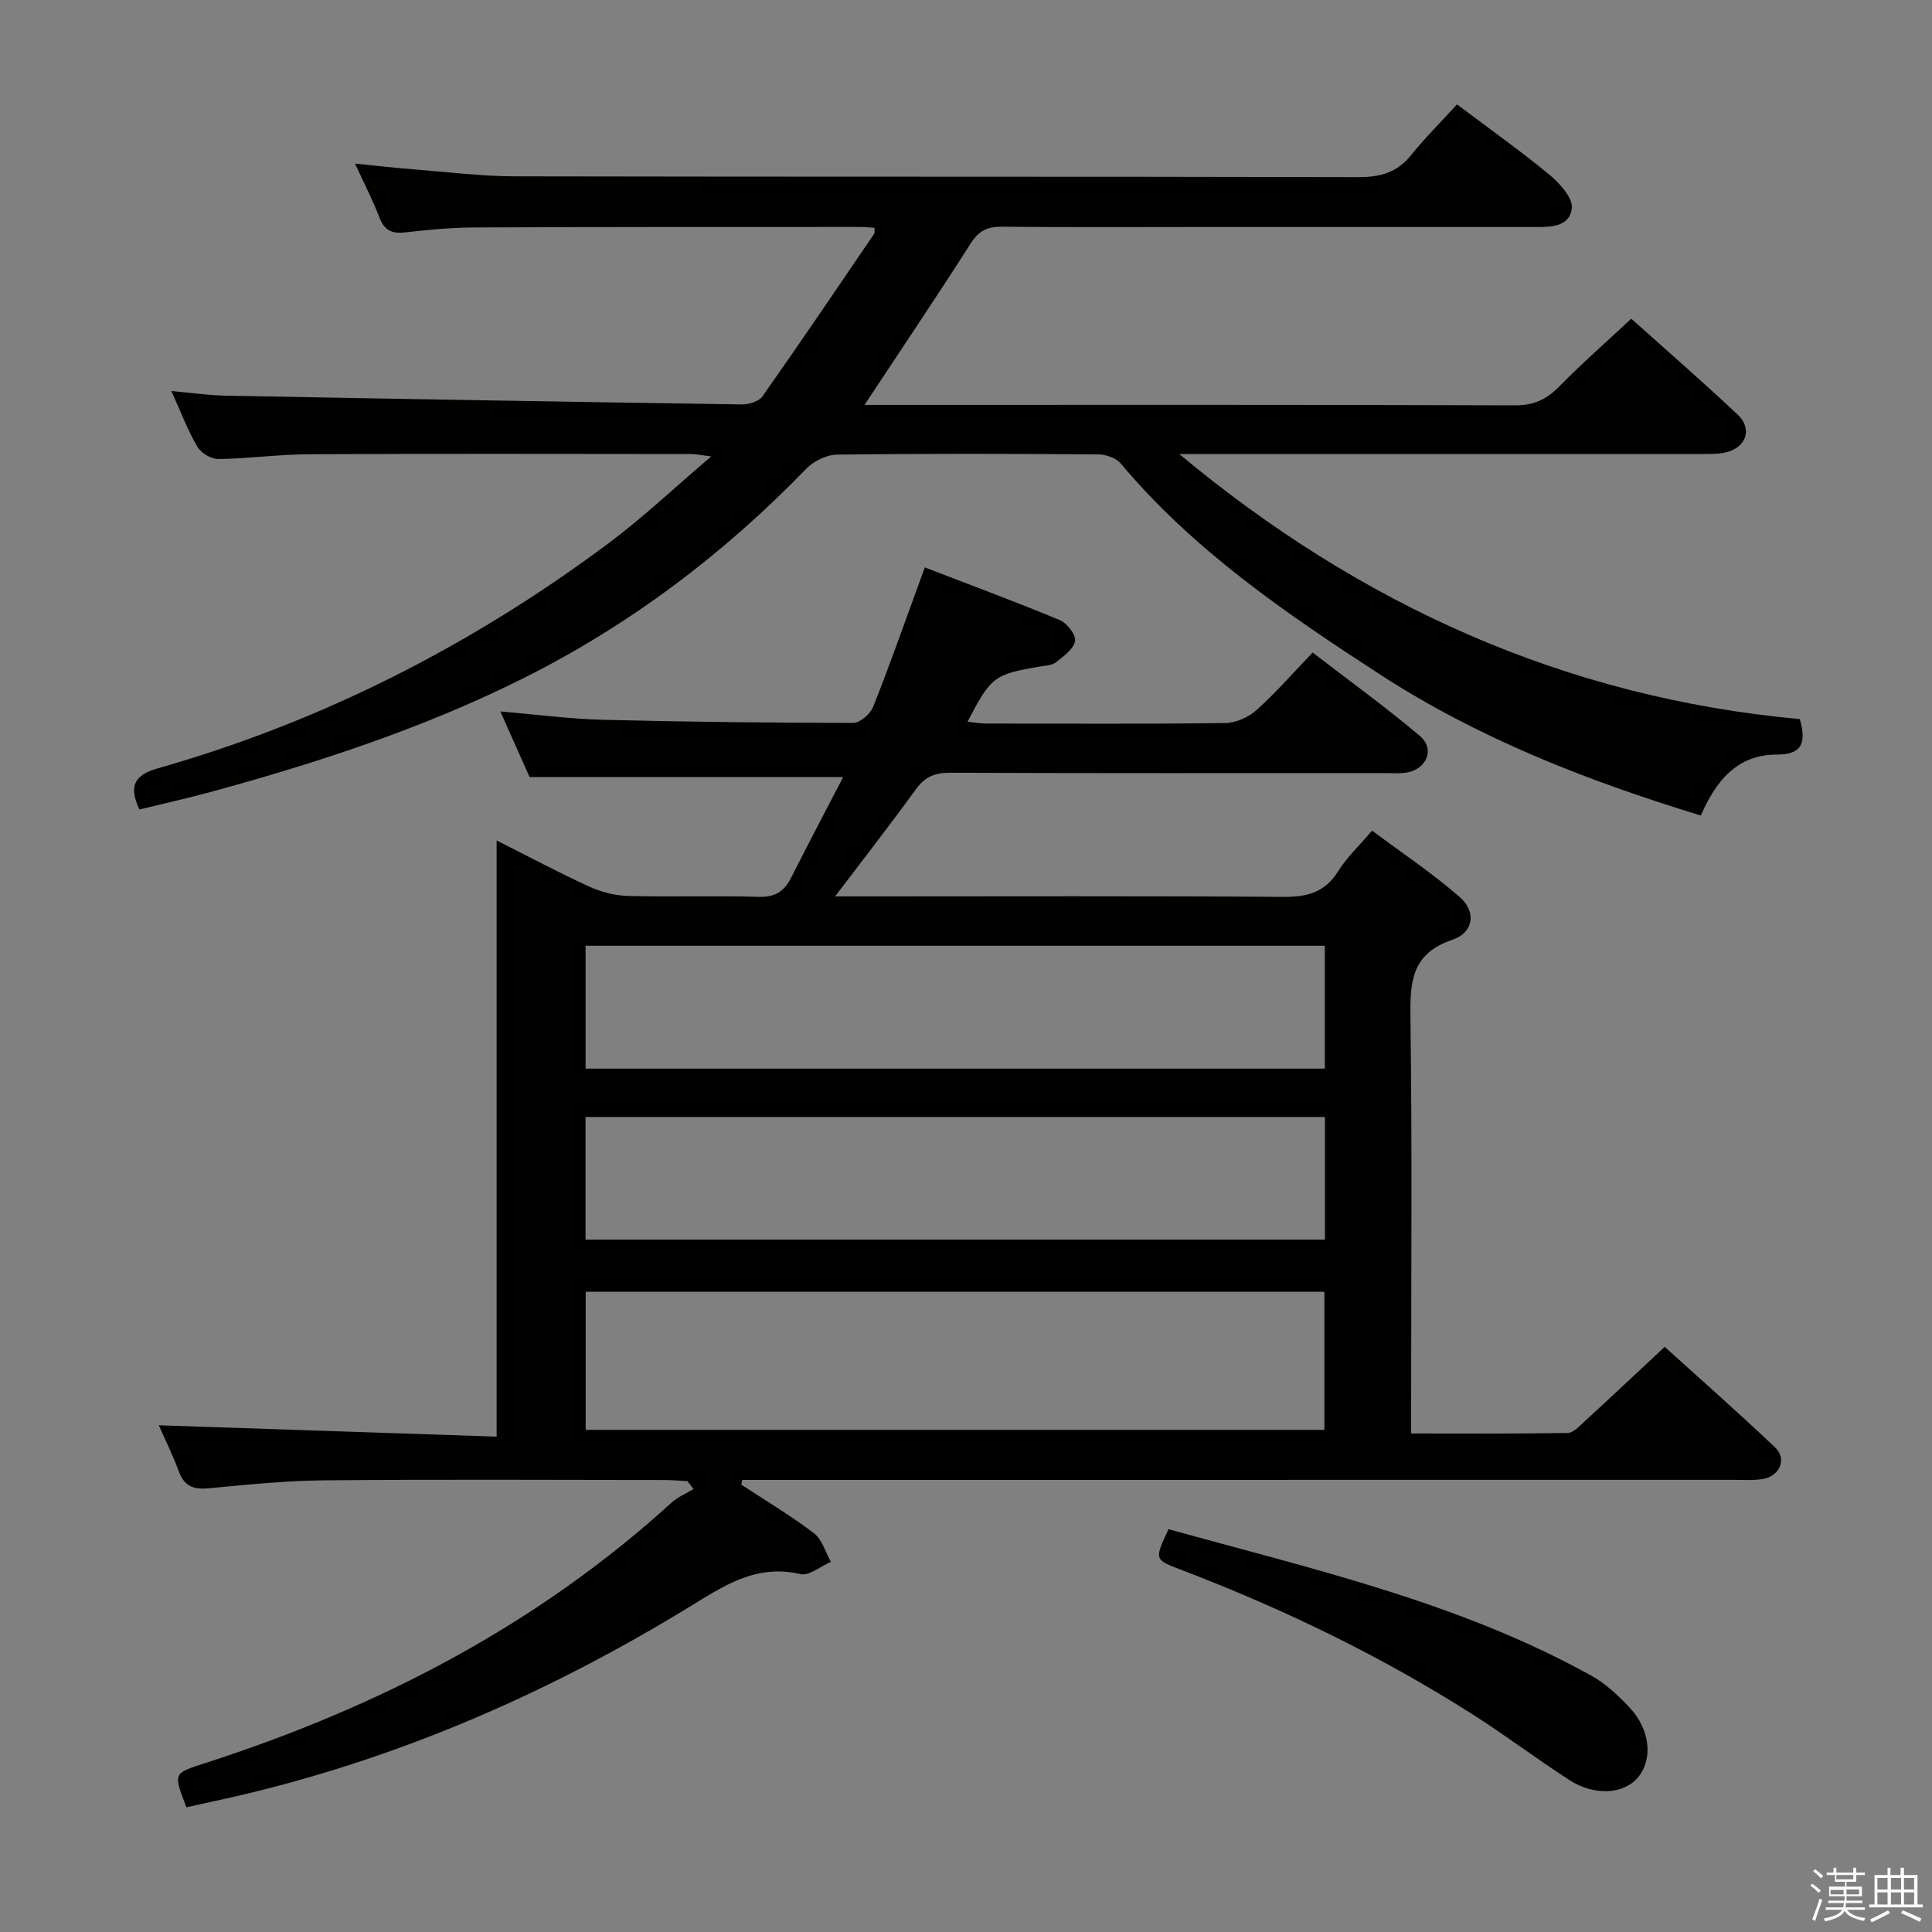<svg enable-background="new 0 0 400 400" viewBox="0 0 400 400" xmlns="http://www.w3.org/2000/svg"><rect x="0" y="0" width="400" height="400" fill="#808080" stroke="none"/><path d="m374.8 390.4.4-.4c.7.5 1.3 1 1.8 1.4l-.5.5c-.5-.6-1.1-1.1-1.7-1.5zm1 7.3-.6-.3c.5-1.4 1.1-2.8 1.5-4.3.2.1.4.2.6.3-.5 1.3-1 2.8-1.5 4.3zm-.4-10.3.4-.4c.4.3 1 .8 1.7 1.4l-.5.5c-.4-.5-1-1-1.6-1.5zm2.5.3h1.7v-1h.6v1h3.5v-1h.6v1h1.8v.5h-1.8v1.4h-2v1h3.2v2h-3.2v.9h3.3v.5h-3.4c0 .3-.1.6-.1.9h4v.5h-3.7c.7.9 1.9 1.5 3.8 1.7-.1.2-.2.4-.3.6-2.1-.4-3.5-1.1-4-2.1-.4 1-1.8 1.7-4 2.2-.1-.2-.2-.4-.3-.6 2.1-.4 3.4-1 3.8-1.8h-3.4v-.5h3.6c.1-.3.1-.6.2-.9h-3.3v-.5h3.4c0-.3 0-.6 0-.9h-3.2v-2h3.3v-1h-2.1v-1.4h-1.7v-.5zm1.1 3.5v1h2.7c0-.3 0-.4 0-.4 0-.2 0-.2 0-.2 0-.1 0-.2 0-.3h-2.7zm1.2-3v.9h3.5v-.9zm4.7 3h-2.6v.6.4h2.6z" fill="#fbfafc"/><path d="m393.6 386.7h.6v1.5h2.8v6.1h1.1v.6h-11.1v-.6h1.1v-6.1h2.7v-1.5h.6v1.5h2.1v-1.5zm-2.7 8.8.4.6c-1.2.6-2.5 1.3-3.8 1.9-.1-.2-.2-.4-.3-.6 1.2-.6 2.5-1.2 3.7-1.9zm-2.2-6.7v2.4h2.1v-2.4zm0 3v2.5h2.1v-2.5zm2.8-3v2.4h2.1v-2.4zm0 3v2.5h2.1v-2.5zm6 6.1c-1.4-.7-2.7-1.3-3.9-1.8l.3-.6c1.5.6 2.7 1.2 3.9 1.7zm-1.2-9.1h-2.1v2.4h2.1zm-2.1 3v2.5h2.1v-2.5z" fill="#fbfafc"/><g fill="#010100"><path d="m38.6 374.18c-2.8-7.24-2.73-7.01 4.07-9.21 35.69-11.54 68.42-28.42 96.36-53.86 1.3-1.18 3.03-1.89 4.56-2.82-.42-.55-.85-1.09-1.27-1.64-1.61-.08-3.22-.23-4.83-.23-23.5-.02-47-.15-70.5.07-7.96.07-15.92.91-23.85 1.65-3.1.29-5-.46-6.12-3.51-1.25-3.39-2.87-6.65-4.14-9.54 23.25.78 46.37 1.55 69.94 2.35 0-41.52 0-81.95 0-123.43 6.89 3.46 12.97 6.72 19.22 9.57 2.47 1.13 5.34 1.85 8.05 1.92 8.99.23 18-.08 26.99.18 3.34.1 5.25-1.08 6.68-3.9 3.5-6.93 7.12-13.79 10.8-20.89-21.99 0-43.15 0-64.91 0-1.74-3.89-3.82-8.55-6.06-13.59 7.38.62 14.24 1.54 21.13 1.72 17.31.44 34.63.63 51.94.65 1.4 0 3.5-1.83 4.09-3.28 3.16-7.85 5.95-15.86 8.87-23.82.56-1.54 1.12-3.08 1.85-5.09 9.51 3.66 18.83 7.11 27.98 10.92 1.48.62 3.37 3.08 3.13 4.33-.31 1.67-2.38 3.15-3.96 4.39-.83.65-2.2.69-3.34.88-9.51 1.64-10.08 2.06-14.96 11.42 1.39.14 2.61.38 3.84.38 16.5.02 33 .11 49.5-.1 2.18-.03 4.78-1.16 6.43-2.64 3.96-3.54 7.47-7.58 11.68-11.96 7.64 5.89 15.15 11.3 22.19 17.26 3.21 2.72 1.41 6.96-2.83 7.61-1.47.22-2.99.09-4.49.09-30 0-60 .05-90-.07-3.18-.01-5.19.9-7.05 3.46-5.24 7.24-10.75 14.29-16.69 22.14h5.85c29 0 58-.11 86.99.1 4.92.04 8.59-.94 11.31-5.31 1.73-2.79 4.22-5.11 7.02-8.41 6.16 4.6 12.49 8.82 18.17 13.77 3.48 3.03 2.87 7.35-1.54 8.83-8.56 2.89-8.78 8.83-8.68 16.29.36 26.66.14 53.33.14 79.99v5.94c11.17 0 21.79.08 32.4-.11 1.19-.02 2.46-1.43 3.51-2.39 5.39-4.95 10.73-9.97 16.59-15.44 7.19 6.51 15.15 13.52 22.85 20.81 2.5 2.37.99 5.95-2.52 6.55-1.79.3-3.65.18-5.49.18-66.66.01-133.33.01-199.99.01-1.94 0-3.89 0-5.83 0-.07.32-.14.65-.21.97 5.04 3.32 10.25 6.42 15.05 10.07 1.69 1.29 2.37 3.91 3.51 5.92-2.12.91-4.5 2.96-6.3 2.54-9.27-2.15-15.93 2.47-23.29 6.97-30.69 18.74-63.43 32.69-98.74 40.18-1.6.36-3.21.72-5.1 1.13zm82.66-78.14h152.94c0-10.04 0-19.28 0-28.59-51.16 0-101.92 0-152.94 0zm153.03-100.23c-51.36 0-102.19 0-153.05 0v25.44h153.05c0-8.57 0-16.81 0-25.44zm-153.06 60.84h153.08c0-8.62 0-16.88 0-25.39-51.13 0-101.99 0-153.08 0z"/><path d="m301.66 21.61c7.16 5.4 13.42 9.83 19.3 14.71 2.07 1.72 4.73 4.74 4.47 6.83-.51 4.04-4.72 3.85-8.09 3.85-23 0-45.99 0-68.99 0-13.67 0-27.33.08-40.99-.06-3-.03-4.75.89-6.4 3.48-7.03 11.02-14.34 21.86-21.97 33.41h5.78c43 0 85.99-.06 128.99.09 3.89.01 6.48-1.28 9.09-3.93 4.64-4.72 9.63-9.1 14.89-14.01 7.02 6.3 14.67 12.94 22.03 19.87 3.12 2.94 1.78 6.79-2.43 7.8-1.59.38-3.3.33-4.95.34-34.35.01-68.68.01-103.01.01-1.74 0-3.49 0-5.23 0 37.53 31.27 79.96 50.45 128.49 54.88 1.33 4.79.59 7.35-4.78 7.35-8.33 0-12.67 5.61-15.72 12.62-23.53-7.2-45.98-15.93-66.52-29.27-19.46-12.64-38.51-25.65-53.6-43.64-.97-1.15-3.11-1.86-4.71-1.87-18-.13-36-.18-53.99.05-2.16.03-4.84 1.32-6.37 2.91-17.19 17.75-36.66 32.44-58.75 43.47-20.58 10.27-42.37 17.41-64.51 23.45-4.92 1.34-9.91 2.45-14.84 3.65-2.22-4.86-1.08-7.13 3.84-8.53 33.97-9.66 64.94-25.46 93.21-46.52 7.18-5.35 13.72-11.56 21.35-18.05-2.1-.26-3.14-.5-4.18-.5-26.33-.02-52.66-.09-78.99.04-6.31.03-12.61.92-18.92 1-1.47.02-3.57-1.28-4.33-2.59-1.98-3.4-3.38-7.14-5.35-11.49 4.2.37 7.72.89 11.24.96 35.61.67 71.23 1.28 106.84 1.81 1.46.02 3.55-.6 4.29-1.66 7.84-11.13 15.47-22.4 23.13-33.65.15-.23.05-.63.08-1.25-.94-.06-1.88-.18-2.81-.18-26.66.01-53.33-.02-79.99.1-4.81.02-9.64.48-14.42 1.03-2.76.31-4.29-.47-5.3-3.13-1.35-3.54-3.11-6.92-5.04-11.12 4.49.45 8.19.88 11.91 1.17 7.12.56 14.25 1.46 21.37 1.47 58.16.12 116.32.02 174.48.16 4.53.01 7.98-.95 10.87-4.53 2.9-3.6 6.21-6.89 9.53-10.53z"/><path d="m241.93 316.6c29.74 8.26 60.03 15.1 87.45 30.28 2.99 1.65 5.64 4.12 8 6.64 4.32 4.61 4.87 10.77 1.72 14.5-2.91 3.45-8.96 3.88-14.14.54-6.83-4.4-13.32-9.33-20.18-13.69-18.98-12.06-39.12-21.8-60.12-29.81-5.68-2.17-5.71-2.09-2.73-8.46z"/></g></svg>